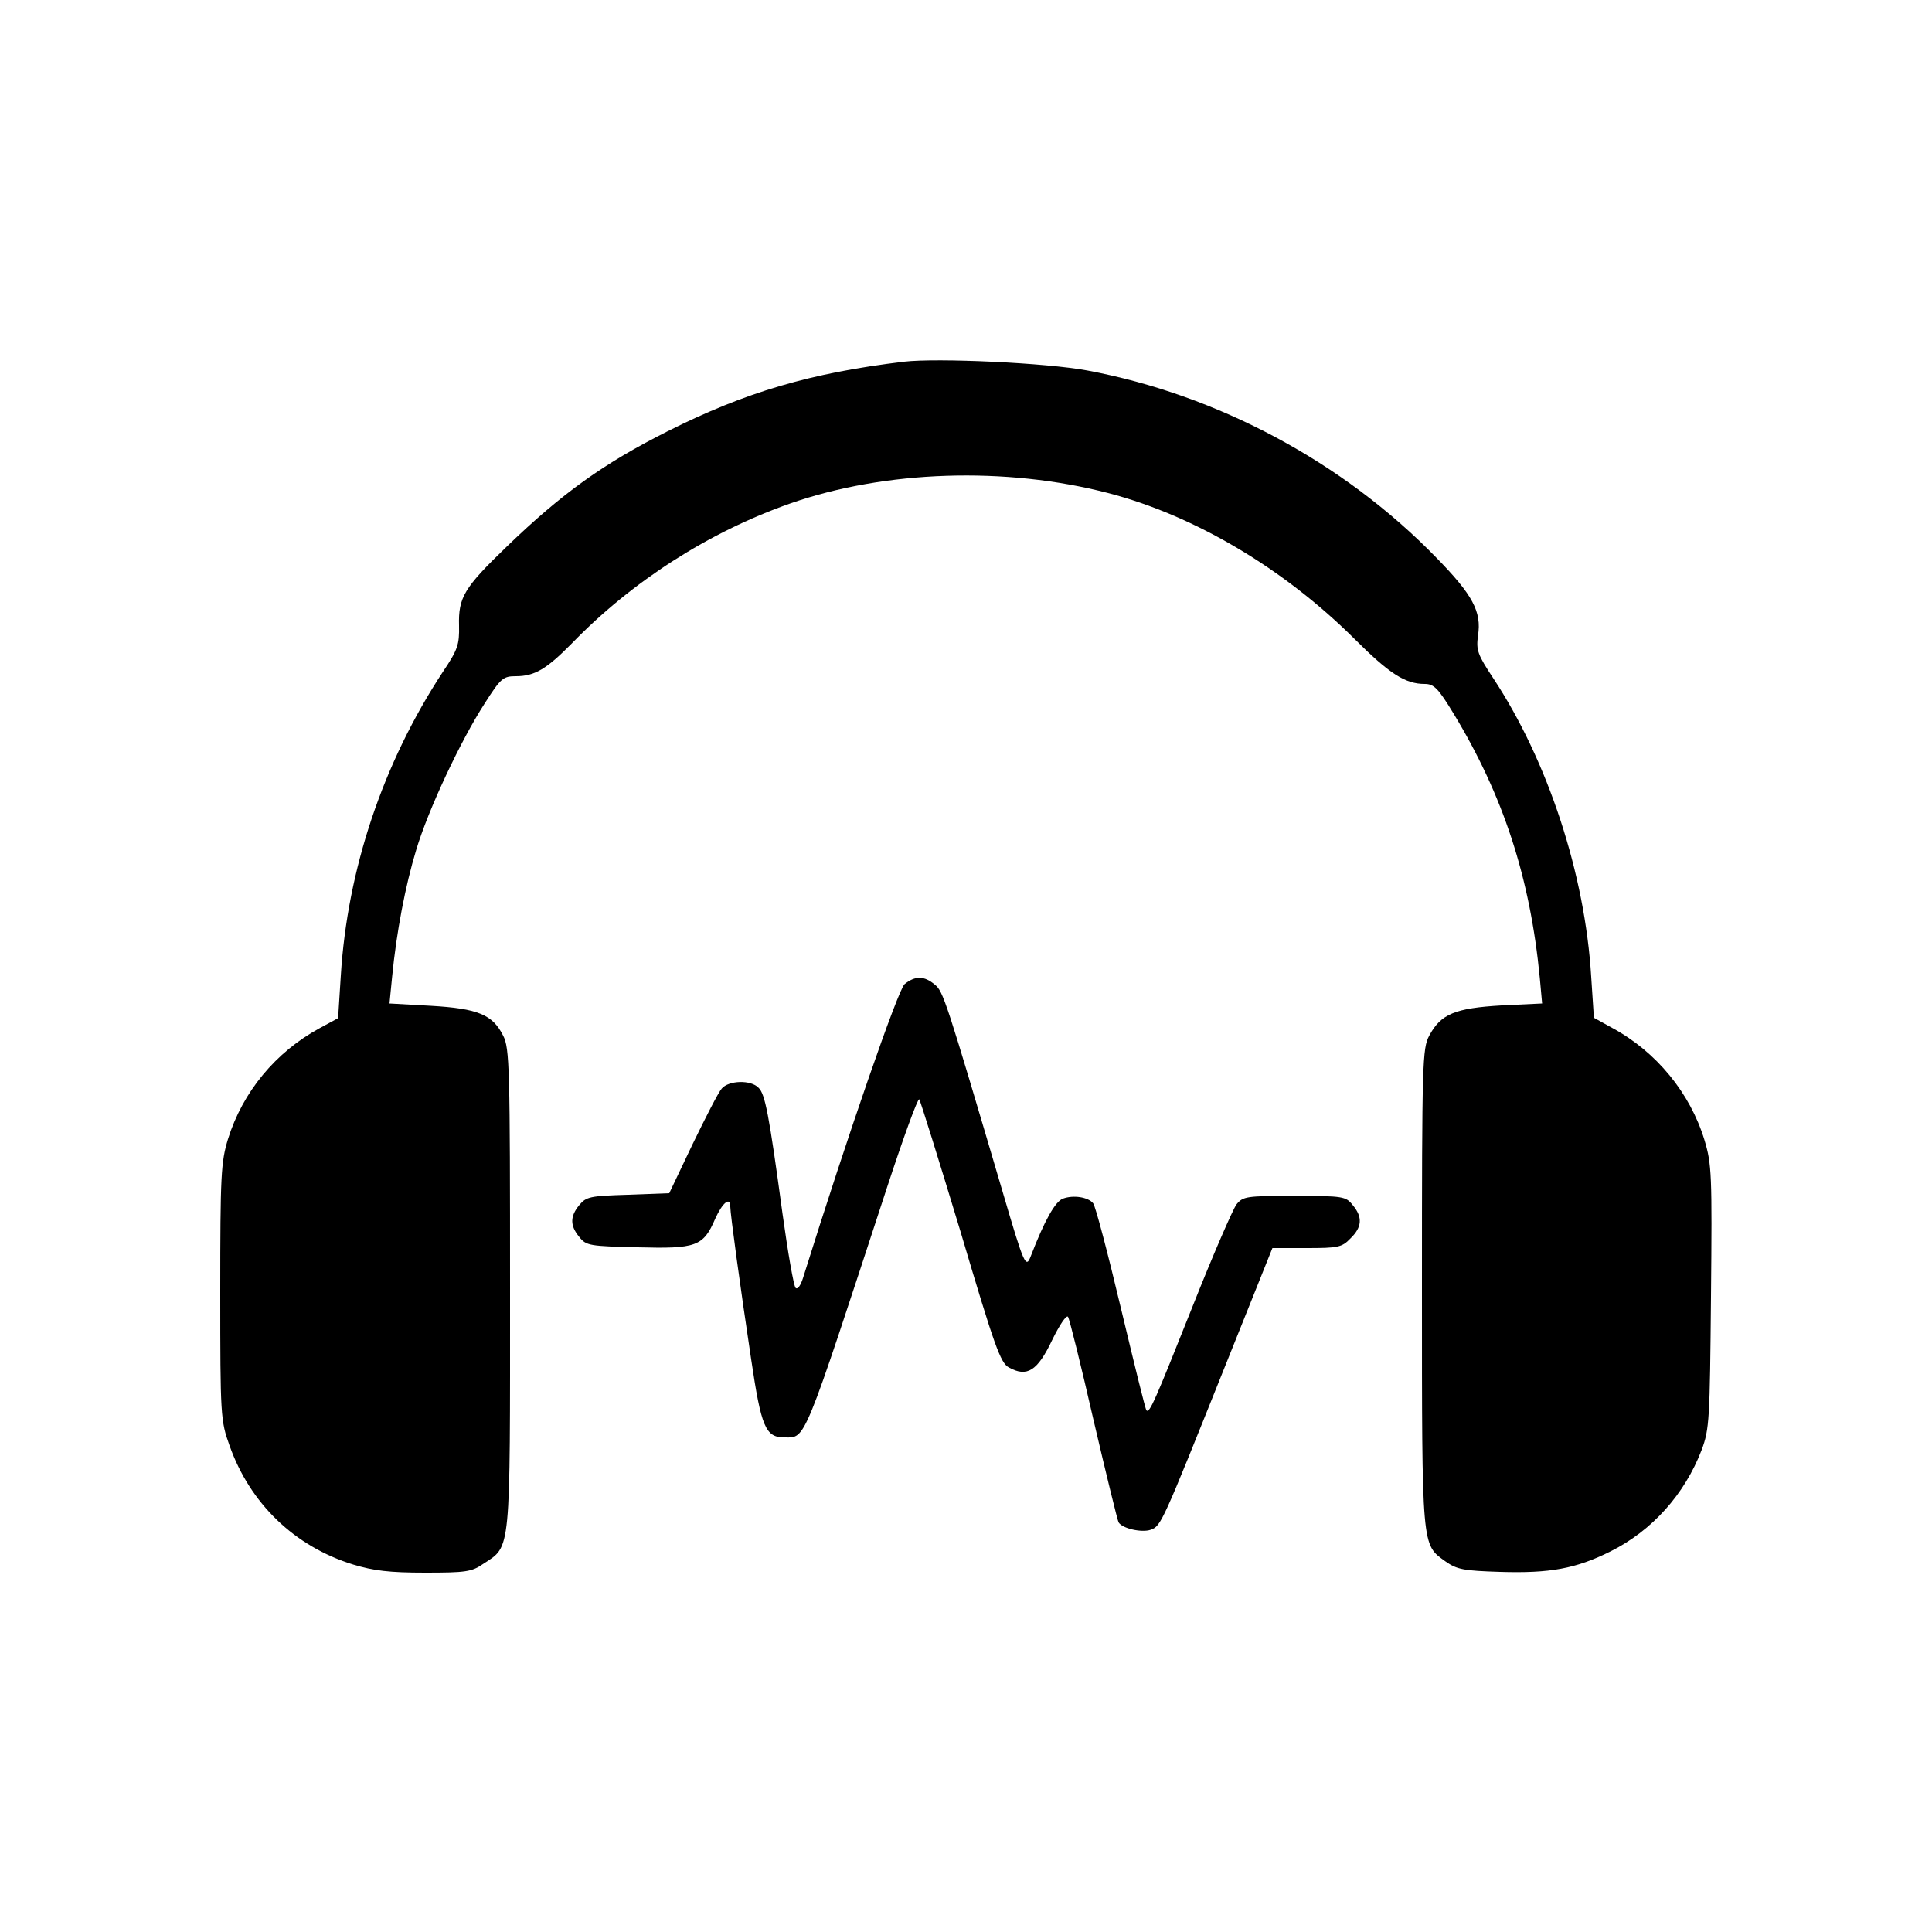 <?xml version="1.0" standalone="no"?>
<!DOCTYPE svg PUBLIC "-//W3C//DTD SVG 20010904//EN"
 "http://www.w3.org/TR/2001/REC-SVG-20010904/DTD/svg10.dtd">
<svg version="1.0" xmlns="http://www.w3.org/2000/svg"
 width="500pt" height="500pt" viewBox="0 0 500 500"
 preserveAspectRatio="xMidYMid meet">

<g transform="translate(0,500) scale(0.1,-0.1)"
fill="#000000" stroke="none">
<path d="M2340 4064 c-242 -29 -411 -79 -612 -180 -165 -83 -273 -160 -417
-299 -110 -106 -125 -131 -123 -204 1 -49 -3 -62 -42 -120 -155 -236 -247
-511 -264 -786 l-7 -110 -48 -26 c-114 -62 -199 -165 -237 -287 -18 -59 -20
-93 -20 -396 0 -321 1 -333 24 -397 53 -150 168 -261 320 -308 53 -16 94 -21
186 -21 105 0 121 2 151 23 72 47 69 21 69 712 0 570 -1 623 -18 655 -27 54
-65 70 -187 77 l-107 6 7 71 c11 113 34 234 62 326 31 104 115 283 177 379 42
66 48 71 81 71 49 0 80 19 145 85 155 160 354 288 565 362 246 86 557 96 823
27 223 -58 454 -195 637 -377 91 -91 132 -117 182 -117 24 0 35 -11 75 -77
128 -211 198 -424 223 -684 l6 -66 -105 -5 c-120 -7 -157 -22 -187 -78 -18
-33 -19 -69 -19 -653 0 -680 -1 -663 61 -708 30 -21 47 -24 141 -27 128 -4
196 8 286 53 108 54 192 148 236 263 20 54 21 78 24 396 3 318 2 343 -17 406
-37 121 -124 228 -239 290 l-47 26 -7 106 c-16 266 -112 558 -253 772 -41 62
-45 73 -40 111 10 62 -14 106 -108 202 -240 247 -566 421 -902 484 -106 20
-389 33 -475 23z"/>
<path d="M2341 2453 c-17 -15 -148 -393 -263 -761 -6 -19 -14 -30 -19 -25 -5
5 -20 92 -34 193 -35 258 -45 309 -62 325 -20 21 -77 19 -95 -2 -9 -10 -42
-75 -76 -145 l-60 -126 -107 -4 c-98 -3 -108 -5 -126 -27 -24 -29 -24 -53 0
-82 18 -23 27 -24 151 -27 152 -4 170 2 201 74 19 42 39 58 39 31 0 -18 25
-202 54 -395 26 -175 37 -202 86 -202 56 0 46 -24 266 648 42 128 79 230 83
227 3 -4 51 -158 107 -343 88 -297 103 -339 125 -351 47 -26 74 -9 112 71 19
39 37 66 41 60 4 -6 34 -127 66 -267 33 -141 62 -260 65 -265 10 -16 60 -27
83 -19 27 10 29 15 192 422 l123 307 89 0 c81 0 91 2 113 25 30 29 32 55 6 86
-18 23 -25 24 -151 24 -124 0 -133 -1 -150 -22 -9 -12 -61 -131 -114 -265 -98
-246 -111 -276 -119 -268 -3 3 -32 122 -66 264 -34 143 -66 265 -72 272 -13
16 -51 22 -78 12 -20 -7 -48 -57 -83 -148 -13 -34 -17 -26 -73 165 -147 498
-154 520 -176 537 -27 23 -51 23 -78 1z"/>
</g>
</svg>
